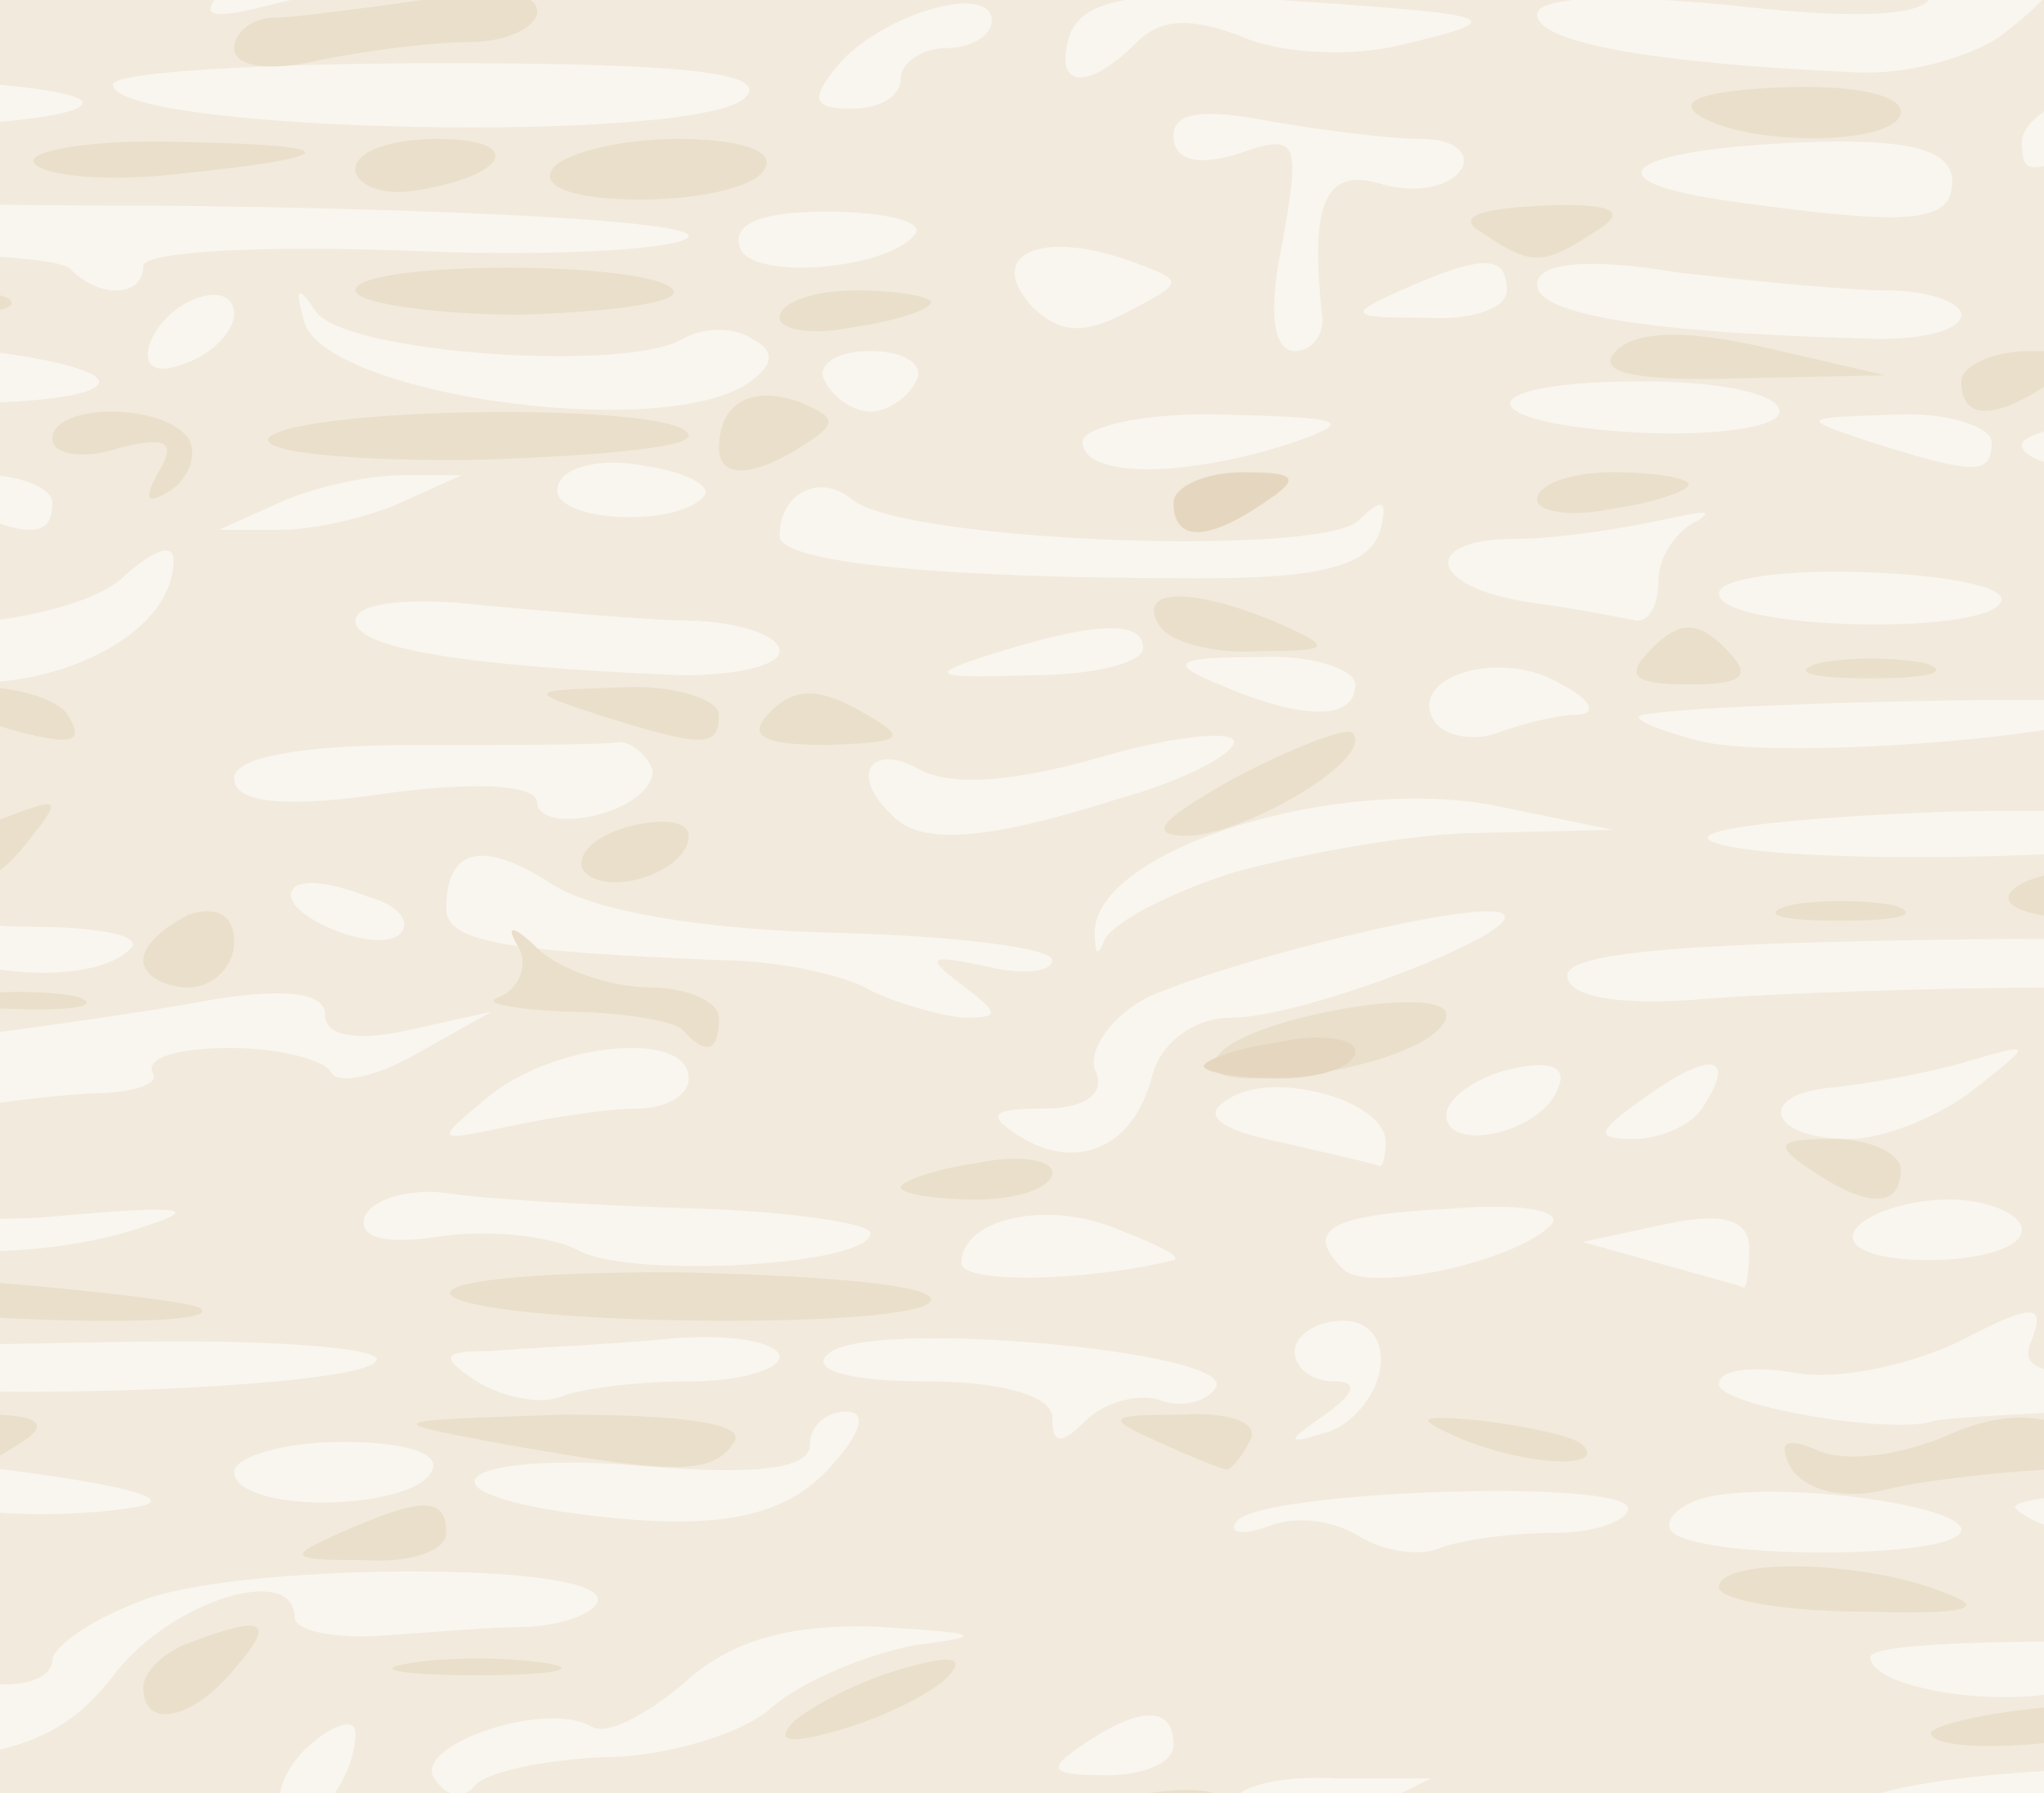 <svg class="img-fluid" id="outputsvg" xmlns="http://www.w3.org/2000/svg" style="transform: matrix(1.69, 0, 0, 1.69, 0, 0); transform-origin: 50% 50%; cursor: move; transition: transform 200ms ease-in-out; max-height: none;" width="114" height="100" viewBox="0 0 1140 1000"><rect x="0" y="0" width="1140" height="1000" fill="#333333" stroke="none"/><g id="l5i6e6PtqsxRWg9OJ3bs7RZ" fill="rgb(254,254,253)" style="transform: none;"><g style="transform: none;"><path id="pu7cJAjlF" d="M146 984 c-3 -9 -6 -29 -6 -45 0 -24 4 -29 25 -29 23 0 25 -3 25 -50 l0 -50 35 0 c19 0 35 -4 35 -10 0 -5 -7 -10 -15 -10 -10 0 -15 -11 -16 -32 -1 -24 -3 -27 -6 -10 -4 19 -11 22 -49 22 -37 0 -44 3 -44 20 0 17 -7 20 -40 20 -39 0 -40 -1 -40 -35 0 -24 -5 -35 -15 -35 -8 0 -15 -7 -15 -15 0 -8 -4 -15 -10 -15 -5 0 -10 -16 -10 -35 0 -33 2 -35 35 -35 19 0 35 5 35 10 0 6 18 10 39 10 33 0 40 4 44 23 3 16 5 14 6 -9 1 -29 -2 -32 -36 -38 -21 -3 -57 -6 -80 -6 l-43 0 0 -85 0 -85 35 0 c32 0 35 -2 35 -30 0 -27 -3 -30 -30 -30 -28 0 -30 -3 -30 -35 0 -34 1 -35 40 -35 33 0 40 3 40 20 0 11 5 20 10 20 6 0 10 -13 10 -30 0 -23 -4 -30 -20 -30 -18 0 -20 -7 -20 -55 0 -42 3 -55 15 -55 8 0 15 -7 15 -15 0 -8 -7 -15 -15 -15 -10 0 -15 -10 -15 -34 0 -30 4 -35 28 -38 20 -3 14 -6 -25 -12 -52 -8 -53 -9 -53 -42 0 -32 2 -34 34 -34 68 0 96 11 96 36 0 17 6 24 20 24 16 0 20 7 20 35 0 31 -3 35 -27 36 -17 1 -21 3 -10 6 10 3 17 14 17 29 0 20 5 24 29 24 29 0 29 -1 20 -32 -5 -18 -9 -48 -9 -65 0 -32 2 -33 40 -33 36 0 40 -2 40 -25 0 -23 4 -25 45 -25 25 0 45 -4 45 -10 0 -5 15 -10 34 -10 31 0 34 3 40 35 9 45 26 45 26 0 0 -33 2 -35 35 -35 33 0 35 2 35 35 0 28 -4 35 -20 35 -17 0 -20 7 -20 40 0 38 -2 40 -30 40 -23 0 -30 5 -30 19 0 11 -8 22 -17 24 -10 3 3 5 30 6 47 1 47 1 47 36 0 19 -4 35 -10 35 -5 0 -10 5 -10 10 0 6 11 10 25 10 16 0 25 -6 25 -15 0 -10 10 -15 30 -15 17 0 30 -4 30 -10 0 -5 -7 -10 -15 -10 -10 0 -15 -11 -15 -35 0 -24 5 -35 15 -35 8 0 15 -7 15 -15 0 -10 10 -15 28 -15 51 0 72 -11 72 -36 0 -20 5 -24 33 -24 68 0 107 12 107 31 0 11 5 19 10 19 6 0 10 9 10 20 0 16 7 20 30 20 28 0 30 3 30 34 0 28 -4 35 -22 38 -19 2 -24 10 -26 41 -3 34 -1 37 22 37 19 0 26 5 26 20 0 16 7 20 30 20 28 0 30 3 30 35 0 31 -3 35 -25 35 -20 0 -25 5 -25 24 0 19 -6 26 -27 29 -16 2 29 5 98 6 109 1 128 3 133 18 9 22 -4 103 -16 103 -5 0 -6 25 -2 60 l7 60 -37 0 c-25 0 -36 4 -36 15 0 10 10 15 30 15 25 0 30 4 30 24 0 13 7 26 15 30 17 6 20 51 5 61 -5 3 -10 22 -10 41 0 19 5 34 10 34 6 0 10 11 10 25 0 22 -4 25 -35 25 -23 0 -35 -5 -35 -14 0 -16 -30 -26 -77 -26 -26 0 -33 -4 -33 -20 0 -15 -7 -20 -25 -20 -16 0 -25 6 -25 15 0 8 5 15 10 15 6 0 10 11 10 25 l0 25 -114 0 c-111 0 -115 -1 -119 -22 l-4 -23 -2 23 c-1 18 -7 22 -35 22 -28 0 -35 -4 -39 -22 l-4 -23 -2 23 c-1 18 -7 22 -36 22 -19 0 -35 -4 -35 -10 0 -5 -11 -10 -25 -10 -16 0 -25 -6 -25 -15 0 -10 -10 -15 -30 -15 -23 0 -30 -4 -30 -20 0 -11 -4 -20 -10 -20 -5 0 -10 -13 -10 -30 0 -20 -5 -30 -15 -30 -10 0 -15 -10 -15 -34 0 -33 2 -35 38 -39 21 -2 6 -4 -35 -5 -66 -2 -72 -4 -76 -24 -3 -17 -5 -14 -6 10 -1 22 3 32 14 32 8 0 15 7 15 15 0 8 7 15 15 15 10 0 15 11 15 35 0 19 -4 35 -10 35 -5 0 -10 16 -10 35 0 38 -7 41 -82 29 -27 -5 -38 -12 -41 -28 -3 -14 -5 -10 -6 12 -1 28 2 32 24 32 16 0 25 6 25 15 0 22 -105 21 -114 -1z m664 -109 c0 -20 -5 -25 -25 -25 -14 0 -25 -4 -25 -10 0 -5 -13 -10 -29 -10 -17 0 -33 5 -36 10 -3 6 1 10 9 10 9 0 16 8 16 19 0 15 8 21 33 24 17 2 38 5 45 5 7 1 12 -9 12 -23z m-181 8 c23 -6 23 -7 5 -14 -33 -13 -64 -10 -64 6 0 16 20 19 59 8z m208 -80 c-3 -10 -5 -2 -5 17 0 19 2 27 5 18 2 -10 2 -26 0 -35z m-287 17 c0 -5 -9 -10 -20 -10 -11 0 -20 -4 -20 -10 0 -5 -13 -10 -30 -10 -23 0 -30 4 -30 20 0 17 7 20 50 20 28 0 50 -4 50 -10z m400 -25 c0 -8 -4 -15 -10 -15 -5 0 -10 7 -10 15 0 8 5 15 10 15 6 0 10 -7 10 -15z m-120 -29 c0 -11 -21 -16 -80 -22 -73 -6 -80 -9 -80 -28 0 -49 13 -96 26 -96 8 0 14 -3 14 -7 0 -5 -21 -7 -48 -5 l-47 4 3 39 c4 39 4 39 -31 39 -35 0 -36 -1 -43 -45 -5 -39 -10 -45 -30 -45 -19 0 -24 5 -24 24 0 13 -6 27 -12 29 -7 3 2 6 20 6 27 1 32 5 32 26 0 14 5 25 10 25 6 0 10 6 10 14 0 18 27 25 133 33 48 3 87 10 87 14 0 5 14 9 30 9 19 0 30 -5 30 -14z m220 -55 c0 -13 -26 -21 -66 -21 -27 0 -34 -4 -34 -20 0 -11 -4 -20 -10 -20 -5 0 -10 -16 -10 -35 0 -19 5 -35 10 -35 6 0 10 -4 10 -10 0 -5 -11 -10 -25 -10 -18 0 -25 5 -25 20 0 16 -7 20 -30 20 -20 0 -30 5 -30 15 0 10 10 15 30 15 20 0 30 5 30 15 0 8 9 15 20 15 15 0 20 7 20 24 0 15 7 26 18 29 31 8 92 7 92 -2z m-220 -51 c0 -5 -19 -10 -42 -9 -33 0 -38 2 -23 9 28 12 65 12 65 0z m-450 -10 c0 -5 -9 -10 -20 -10 -16 0 -20 -7 -20 -31 0 -26 -3 -30 -22 -27 -18 2 -24 11 -26 35 -2 20 -10 33 -20 36 -9 3 11 5 46 6 35 1 62 -3 62 -9z m222 -109 c-4 -38 -3 -38 36 -45 46 -7 56 -25 53 -93 -2 -43 -2 -43 34 -43 19 0 35 -4 35 -10 0 -5 -9 -10 -20 -10 -16 0 -20 -7 -20 -36 0 -27 5 -37 20 -41 11 -3 20 -12 20 -19 0 -8 5 -14 10 -14 6 0 10 -6 10 -14 0 -20 -47 -8 -53 15 -3 13 -14 19 -31 19 -14 0 -26 5 -26 10 0 6 5 10 10 10 6 0 10 16 10 35 0 28 -4 35 -20 35 -13 0 -20 7 -20 20 0 16 -7 20 -35 20 -31 0 -35 -3 -35 -25 0 -14 -4 -25 -10 -25 -5 0 -10 7 -10 15 0 8 -4 15 -10 15 -5 0 -10 11 -10 25 0 16 -6 25 -15 25 -8 0 -15 9 -15 20 0 13 -7 20 -20 20 -11 0 -20 7 -20 15 0 9 9 15 25 15 18 0 25 -5 25 -20 0 -16 7 -20 35 -20 33 0 35 2 35 35 0 33 -2 35 -35 35 -19 0 -35 5 -35 10 0 6 9 10 20 10 15 0 20 7 20 25 0 19 5 25 23 25 20 0 22 -4 19 -39z m228 9 c0 -16 -4 -30 -10 -30 -5 0 -10 9 -10 20 0 14 -7 20 -21 20 -11 0 -17 5 -14 10 3 6 17 10 31 10 20 0 24 -5 24 -30z m-670 5 c0 -8 -4 -15 -10 -15 -5 0 -10 -9 -10 -20 0 -15 -7 -20 -28 -20 -26 0 -28 3 -24 29 4 28 13 35 60 40 6 0 12 -6 12 -14z m220 -5 c0 -11 -4 -20 -10 -20 -5 0 -10 -7 -10 -15 0 -11 -10 -15 -32 -14 -24 1 -27 3 -10 6 17 3 22 11 22 34 0 22 5 29 20 29 13 0 20 -7 20 -20z m-90 -80 c0 -5 -9 -10 -20 -10 -11 0 -20 5 -20 10 0 6 9 10 20 10 11 0 20 -4 20 -10z m100 -71 c0 -10 7 -19 15 -19 8 0 15 -3 15 -8 0 -4 -54 -8 -120 -9 -66 -1 -120 3 -120 8 0 5 25 9 55 9 50 0 55 2 55 23 0 20 4 22 50 19 41 -3 50 -7 50 -23z"></path><path id="pN4afiGzk" d="M90 855 c0 -33 2 -35 35 -35 33 0 35 2 35 35 0 33 -2 35 -35 35 -33 0 -35 -2 -35 -35z"></path><path id="ppkIfo8DT" d="M990 395 c0 -32 3 -35 38 -40 63 -11 60 -13 -15 -14 l-73 -1 0 -33 c0 -27 5 -35 28 -44 l27 -11 -32 -1 c-31 -1 -33 -3 -33 -36 0 -33 2 -35 35 -35 31 0 35 3 35 25 0 22 4 25 35 25 28 0 35 4 35 20 0 11 5 20 10 20 6 0 10 -11 10 -25 0 -20 5 -25 25 -25 24 0 25 2 25 65 0 63 -1 65 -25 65 -22 0 -25 4 -25 40 l0 40 -50 0 -50 0 0 -35z"></path><path id="pBqwXQXhd" d="M0 155 c0 -48 2 -55 20 -55 13 0 20 7 20 20 0 11 5 20 10 20 6 0 10 16 10 35 0 32 -2 35 -30 35 -30 0 -30 -1 -30 -55z"></path><path id="pzvVAK1Ls" d="M1030 175 c0 -19 5 -35 10 -35 6 0 10 -11 10 -25 0 -22 4 -25 40 -25 39 0 40 1 40 35 0 19 -4 35 -10 35 -5 0 -10 11 -10 25 0 23 -4 25 -40 25 -39 0 -40 -1 -40 -35z"></path><path id="pPgpQtUm4" d="M950 125 c0 -33 2 -35 35 -35 33 0 35 2 35 35 0 33 -2 35 -35 35 -33 0 -35 -2 -35 -35z"></path><path id="p9xakbvh9" d="M580 55 l0 -35 55 0 55 0 0 35 0 35 -55 0 -55 0 0 -35z"></path><path id="poXsZMSa4" d="M1000 45 c0 -34 1 -35 40 -35 39 0 40 1 40 35 0 34 -1 35 -40 35 -39 0 -40 -1 -40 -35z"></path><path id="p14vFz8ATN" d="M730 35 l0 -35 105 0 c103 0 105 0 105 23 0 21 -7 24 -83 35 -126 18 -127 18 -127 -23z"></path><path id="pUeprjyxV" d="M160 20 c0 -16 7 -20 35 -20 28 0 35 4 35 20 0 16 -7 20 -35 20 -28 0 -35 -4 -35 -20z"></path></g></g><g id="l2EPFyoPrvDdmLU5Fx44NaP" fill="rgb(249,246,240)" style="transform: none;"><g style="transform: none;"><path id="pv6z9FKkL" d="M1 500 l0 -499 570 -1 569 0 0 244 c0 224 -1 245 -17 249 -16 4 -16 5 -1 6 15 1 17 24 17 251 l1 250 -570 -1 -570 0 1 -499z m144 -260 c17 -7 14 -9 -13 -9 -20 -1 -31 3 -27 9 7 12 13 12 40 0z m603 -68 c8 -6 2 -9 -17 -9 -17 0 -28 4 -25 9 7 10 25 10 42 0z m12 -52 c0 -5 -7 -10 -15 -10 -8 0 -15 5 -15 10 0 6 7 10 15 10 8 0 15 -4 15 -10z"></path></g></g><g id="lTdcHDBZfU6TcnEJGsXo2X" fill="rgb(242,234,221)" style="transform: none;"><g style="transform: none;"><path id="pB40tDZKe" d="M0 976 c0 -14 8 -33 18 -42 16 -17 16 -18 0 -11 -13 5 -18 1 -18 -13 0 -19 10 -24 39 -20 9 1 12 -4 8 -14 -4 -10 -1 -16 8 -16 7 0 16 -3 18 -7 3 -5 -6 -8 -19 -8 -13 0 -24 6 -24 13 0 6 -7 12 -15 12 -18 0 -21 -50 -3 -68 8 -8 8 -12 1 -12 -6 0 -11 -16 -11 -35 0 -20 5 -35 12 -35 6 0 5 -4 -4 -10 -8 -5 -12 -12 -8 -15 9 -9 98 -12 98 -3 0 4 19 7 43 6 23 -1 58 1 77 4 19 3 46 2 60 -1 15 -4 -38 -13 -128 -20 l-152 -14 0 -34 c0 -35 8 -39 73 -34 15 1 27 -2 27 -8 0 -5 -9 -8 -20 -6 -11 2 -22 0 -25 -6 -4 -5 -13 -5 -25 1 -26 14 -30 13 -30 -10 0 -11 3 -19 8 -19 26 4 62 -3 62 -12 0 -8 -12 -10 -35 -6 -30 5 -35 3 -35 -13 0 -17 6 -19 45 -15 26 3 45 1 45 -5 0 -6 -20 -10 -45 -10 -33 0 -45 -4 -45 -15 0 -8 6 -15 13 -15 8 0 14 -6 14 -14 0 -8 -6 -12 -14 -9 -7 3 -13 -2 -13 -11 0 -9 7 -16 15 -16 8 0 15 -4 15 -10 0 -5 -6 -7 -14 -4 -12 5 -14 -7 -14 -58 1 -35 6 -67 12 -71 8 -6 7 -10 -2 -14 -6 -2 -12 -18 -12 -34 0 -25 4 -29 28 -30 35 -1 69 -14 56 -22 -6 -3 -16 -2 -23 2 -12 8 -61 3 -61 -6 0 -2 5 -13 10 -24 6 -10 7 -19 2 -19 -5 0 -10 -27 -11 -60 -1 -48 2 -60 15 -60 8 0 12 5 9 10 -8 12 -8 12 35 0 22 -6 36 -6 40 0 4 7 17 6 38 -1 24 -8 36 -8 46 0 10 8 16 9 21 1 3 -5 25 -10 47 -10 45 0 44 8 -5 28 -37 14 -20 12 80 -11 45 -10 66 -10 74 -3 8 8 13 7 16 -1 3 -9 30 -13 86 -13 l82 1 -25 21 c-17 15 -19 19 -7 15 10 -4 23 -7 28 -7 5 0 9 -7 9 -15 0 -13 24 -15 163 -14 89 0 156 3 149 6 -6 2 -10 9 -7 14 4 5 22 2 42 -6 40 -17 123 -20 123 -5 0 6 -5 10 -11 10 -5 0 -8 4 -4 9 3 5 -5 12 -17 14 -16 4 -13 5 7 4 17 -1 31 -8 31 -14 1 -7 2 -16 3 -20 1 -5 17 -9 37 -10 35 -2 35 -1 32 35 -2 29 -7 36 -20 34 -10 -2 -18 2 -18 8 0 5 9 10 20 10 11 0 20 4 20 9 0 12 -29 23 -41 15 -5 -3 -17 0 -26 6 -15 9 -10 10 25 8 l42 -4 0 48 c0 39 -3 48 -17 48 -14 0 -15 -2 -4 -9 7 -5 9 -11 4 -14 -4 -3 -16 1 -26 8 -17 12 -16 14 12 20 32 7 43 25 16 25 -8 0 -15 4 -15 9 0 5 -8 12 -17 14 -15 4 -14 5 2 6 12 0 26 -4 33 -11 9 -9 12 -6 12 16 0 15 -4 25 -9 21 -5 -3 -12 -1 -16 5 -3 5 1 10 9 10 22 0 20 26 -1 35 -17 6 -17 8 2 21 17 13 18 16 5 24 -9 6 -11 13 -5 18 15 11 18 104 3 115 -10 7 -10 10 -1 14 7 2 13 20 13 38 l0 33 -55 -3 c-30 -2 -63 -6 -72 -9 -24 -8 -76 7 -81 23 -3 10 2 11 19 6 22 -7 56 -8 144 -2 l40 2 3 53 c3 47 1 52 -17 52 -12 0 -21 5 -21 11 0 6 9 9 20 6 13 -3 20 0 20 9 0 8 -6 14 -14 14 -17 0 -31 18 -22 27 3 3 12 0 21 -7 13 -11 15 -9 15 12 l0 25 -160 -3 c-145 -3 -181 2 -150 21 6 3 16 3 23 -2 6 -4 21 -6 32 -5 11 2 72 4 135 5 l114 2 2 38 3 37 -41 -5 c-31 -4 -39 -2 -35 8 9 24 -11 41 -49 44 -21 1 -41 7 -45 14 -10 17 -29 1 -22 -19 3 -11 0 -9 -11 6 -13 17 -27 22 -59 22 -38 -1 -40 -2 -24 -14 24 -19 4 -31 -23 -14 -11 7 -20 17 -20 21 0 11 -333 5 -341 -6 -3 -4 -18 -3 -33 3 -15 5 -25 6 -21 1 3 -5 0 -13 -6 -17 -6 -3 -15 -1 -19 6 -5 8 -40 12 -103 13 -54 1 -93 -2 -90 -7 3 -5 -5 -6 -18 -3 -55 13 -144 18 -129 8 12 -9 11 -11 -8 -11 -13 0 -20 4 -17 10 3 6 -1 10 -9 10 -10 0 -16 -9 -16 -24z m780 4 c-20 -13 -50 -13 -50 0 0 6 15 10 33 10 24 0 28 -3 17 -10z m135 0 c-3 -5 -13 -10 -21 -10 -8 0 -14 5 -14 10 0 6 9 10 21 10 11 0 17 -4 14 -10z m-405 -20 c0 -5 -17 -9 -37 -9 -38 1 -38 1 -8 9 43 11 45 11 45 0z m-242 -7 c-10 -2 -26 -2 -35 0 -10 3 -2 5 17 5 19 0 27 -2 18 -5z m577 -8 c41 -3 43 -18 2 -18 -19 0 -45 8 -58 17 l-24 18 25 -7 c14 -4 39 -9 55 -10z m-431 -3 c3 -5 -8 -6 -25 -4 -16 2 -29 6 -29 8 0 8 49 4 54 -4z m226 -2 c0 -5 9 -10 20 -10 11 0 20 -4 20 -9 0 -18 -17 -20 -38 -5 -23 16 -29 34 -12 34 6 0 10 -4 10 -10z m364 4 c9 -3 16 -10 16 -16 0 -14 -43 -5 -48 10 -4 13 7 15 32 6z m-684 -25 c0 -5 -7 -9 -15 -9 -15 0 -20 12 -9 23 8 8 24 -1 24 -14z m288 4 c5 -18 -10 -16 -34 2 -18 15 -18 15 5 13 14 -2 26 -9 29 -15z m146 8 c7 -11 -31 -21 -52 -14 -13 6 -13 8 4 14 26 11 42 11 48 0z m191 -2 c10 -15 2 -19 -24 -12 -17 4 -19 8 -9 14 18 12 26 11 33 -2z m-789 -9 c21 0 17 -17 -6 -23 -14 -4 -24 1 -31 15 -10 18 -9 20 6 15 9 -4 23 -7 31 -7z m344 -5 c5 3 11 1 15 -5 10 -16 -51 -12 -65 5 -11 14 -10 14 14 5 15 -5 31 -8 36 -5z m-230 -5 c13 -9 13 -10 0 -9 -8 0 -24 4 -35 9 l-20 9 20 0 c11 0 27 -4 35 -9z m124 1 c3 -5 -5 -11 -19 -13 -14 -3 -26 0 -29 8 -6 16 39 20 48 5z m376 -41 c0 -10 -93 -10 -109 0 -10 6 -8 10 9 15 13 4 25 3 30 -4 8 -13 40 -4 40 11 0 6 6 5 15 -2 8 -7 15 -16 15 -20z m100 20 c0 -5 -9 -10 -21 -10 -11 0 -17 5 -14 10 3 6 13 10 21 10 8 0 14 -4 14 -10z m194 2 c63 -3 33 -15 -36 -14 -91 0 -100 1 -94 10 5 8 24 9 130 4z m-964 -13 c0 -7 28 -9 85 -5 49 3 85 1 85 -4 0 -5 -17 -9 -37 -9 -21 1 -58 -2 -83 -6 -39 -6 -47 -4 -58 14 -7 13 -8 21 -2 21 5 0 10 -5 10 -11z m450 -16 c0 -9 -6 -12 -17 -9 -27 8 -109 8 -183 0 -36 -3 -62 -3 -58 1 10 10 106 21 191 22 53 1 67 -2 67 -14z m89 13 c-9 -9 -69 -14 -63 -5 3 5 19 9 36 9 17 0 29 -2 27 -4z m-34 -36 c-3 -5 0 -10 9 -10 8 0 17 6 19 13 4 8 6 7 6 -4 1 -8 16 -23 34 -32 l32 -16 -32 0 c-18 -1 -33 3 -33 8 0 14 -39 24 -85 23 -36 -1 -37 0 -16 9 14 5 31 7 38 5 7 -3 13 -1 13 4 0 6 5 10 11 10 5 0 7 -4 4 -10z m-295 -20 c0 -14 -49 -18 -54 -4 -2 6 -3 14 0 17 7 7 54 -4 54 -13z m135 -9 c-8 -7 -56 10 -50 18 3 5 16 4 29 -2 14 -7 23 -14 21 -16z m51 14 c14 -13 13 -15 -4 -15 -10 0 -19 7 -19 15 0 8 2 15 4 15 3 0 11 -7 19 -15z m307 -18 c-3 -5 -10 -4 -16 2 -6 6 -20 12 -31 12 -14 1 -11 4 9 8 30 7 49 -4 38 -22z m-588 13 c19 -8 19 -9 -2 -9 -12 -1 -25 4 -28 9 -7 12 2 12 30 0z m870 -20 c3 -4 -24 -7 -60 -6 -36 1 -68 0 -71 -3 -7 -7 -98 -1 -107 8 -4 4 36 7 89 7 53 -1 98 2 100 6 5 8 42 -1 49 -12z m-948 -16 c-7 -7 -37 7 -37 17 0 6 9 5 21 -1 11 -7 19 -14 16 -16z m213 -8 c0 -5 -7 -3 -15 4 -8 7 -12 17 -9 22 7 10 24 -9 24 -26z m82 8 c21 0 46 -8 55 -16 10 -9 32 -18 48 -21 24 -3 21 -4 -13 -6 -30 -1 -49 5 -64 19 -12 10 -25 17 -30 14 -15 -9 -59 6 -52 17 4 6 9 7 13 3 3 -5 23 -9 43 -10z m-161 -28 c19 -24 59 -36 59 -18 0 4 12 7 28 6 15 -1 37 -3 50 -3 12 -1 22 -5 22 -9 0 -13 -123 -12 -152 1 -16 6 -28 15 -28 19 0 5 -7 8 -15 8 -8 0 -15 4 -15 8 0 5 -13 7 -29 4 -16 -2 -32 1 -35 7 -5 7 10 9 44 7 40 -3 55 -9 71 -30z m349 24 c0 -13 -11 -13 -30 0 -12 8 -11 10 8 10 12 0 22 -4 22 -10z m-515 -10 c3 -5 -3 -10 -14 -10 -12 0 -21 5 -21 10 0 6 6 10 14 10 8 0 18 -4 21 -10z m845 -13 c8 1 43 3 77 5 35 2 59 0 54 -5 -10 -10 -231 -16 -231 -6 0 10 41 17 65 11 11 -3 27 -5 35 -5z m-755 -25 c-11 -12 -93 -11 -98 1 -3 9 11 11 50 9 30 -2 52 -7 48 -10z m551 -22 c13 0 24 -4 24 -8 0 -10 -120 -6 -129 4 -3 4 1 5 10 2 9 -4 22 -2 30 3 8 5 20 7 27 4 8 -3 25 -5 38 -5z m134 -1 c0 -8 -57 -16 -83 -11 -9 2 -15 7 -13 11 6 10 96 10 96 0z m145 1 c7 11 68 5 72 -7 2 -6 -38 -9 -101 -9 -58 1 -102 4 -98 8 11 11 55 14 90 7 17 -4 34 -3 37 1z m-518 -22 c10 -11 12 -18 5 -18 -7 0 -12 5 -12 11 0 8 -18 10 -55 7 -56 -5 -78 7 -27 15 49 7 73 3 89 -15z m-132 2 c4 -6 -8 -10 -29 -10 -20 0 -36 5 -36 10 0 6 13 10 29 10 17 0 33 -4 36 -10z m240 -24 c7 3 16 1 19 -4 7 -12 -116 -23 -128 -11 -6 5 6 9 32 9 26 0 42 5 42 12 0 9 3 9 11 1 6 -6 17 -9 24 -7z m73 -9 c2 -10 -3 -17 -12 -17 -9 0 -16 5 -16 10 0 6 6 10 13 10 8 0 7 4 -3 11 -13 9 -13 10 0 6 8 -2 16 -11 18 -20z m291 11 c56 -1 101 -6 101 -11 0 -6 -35 -7 -91 -3 -77 6 -91 5 -86 -7 5 -13 1 -13 -24 0 -17 8 -41 13 -55 10 -13 -2 -24 -1 -24 4 0 7 58 17 71 12 4 -1 52 -4 108 -5z m-622 -15 c2 -4 -36 -7 -84 -6 -117 2 -122 3 -101 11 23 10 182 5 185 -5z m104 7 c16 0 29 -4 29 -8 0 -5 -17 -8 -37 -6 -21 2 -47 3 -58 4 -17 0 -17 2 -5 10 8 5 21 8 28 5 8 -3 27 -5 43 -5z m59 -49 c0 -3 -26 -7 -57 -8 -32 -1 -69 -3 -82 -5 -13 -2 -26 2 -28 8 -2 7 8 9 26 6 16 -2 36 0 45 5 17 9 96 5 96 -6z m100 9 c3 -1 -5 -5 -18 -10 -23 -10 -52 -4 -52 11 0 7 42 6 70 -1z m124 -11 c6 -5 -8 -8 -32 -6 -41 2 -49 7 -36 20 8 8 55 -2 68 -14z m66 7 c0 -9 -8 -12 -27 -8 l-28 6 25 7 c14 4 26 7 28 8 1 1 2 -5 2 -13z m-530 -7 c19 -6 13 -7 -23 -4 -27 3 -57 1 -66 -5 -10 -5 -29 -6 -42 -2 -22 6 -21 7 11 13 50 9 91 8 120 -2z m620 1 c0 -5 -11 -10 -24 -10 -14 0 -28 5 -31 10 -4 6 7 10 24 10 17 0 31 -4 31 -10z m-287 -51 c3 -11 14 -19 26 -19 24 0 96 -28 90 -34 -5 -6 -87 14 -117 27 -12 6 -20 17 -18 24 4 8 -3 13 -17 13 -17 0 -19 2 -8 9 19 12 38 4 44 -20z m77 22 c0 -14 -38 -24 -52 -14 -9 5 -3 10 17 14 17 4 31 7 33 8 1 0 2 -3 2 -8z m440 0 c0 -13 -36 -19 -115 -20 -115 0 -119 14 -5 20 58 3 108 6 113 7 4 1 7 -2 7 -7z m-868 -16 c14 0 24 -3 21 -7 -2 -5 9 -8 26 -8 16 0 31 4 33 8 2 4 14 2 28 -6 l25 -14 -27 6 c-18 4 -28 2 -28 -5 0 -7 -12 -9 -37 -5 -21 4 -57 9 -80 12 -23 4 -44 12 -47 21 -5 12 0 13 27 7 17 -5 44 -8 59 -9z m181 5 c9 0 17 -4 17 -10 0 -16 -44 -12 -66 6 -18 15 -18 15 6 10 14 -3 33 -6 43 -6z m304 -7 c3 -7 -3 -9 -16 -6 -12 3 -21 10 -21 15 0 13 32 6 37 -9z m48 6 c11 -17 2 -18 -19 -3 -17 12 -17 14 -4 14 9 0 20 -5 23 -11z m90 -6 c19 -15 19 -15 -5 -8 -14 4 -33 7 -42 8 -26 2 -22 17 5 17 12 0 31 -8 42 -17z m-765 -23 c0 -4 -6 -10 -12 -13 -8 -3 -13 4 -13 18 0 18 3 21 13 13 6 -6 12 -14 12 -18z m46 7 c4 -4 -2 -7 -14 -7 -12 0 -22 4 -22 9 0 10 26 9 36 -2z m384 -18 c-12 -9 -11 -10 8 -6 12 3 22 2 22 -2 0 -4 -32 -8 -71 -9 -44 -1 -80 -7 -94 -16 -23 -15 -35 -12 -35 8 0 11 19 14 90 17 19 0 42 5 50 10 8 4 22 8 30 9 13 0 13 -1 0 -11z m367 1 c46 0 86 0 90 1 18 3 33 -2 33 -9 0 -5 -65 -8 -145 -8 -100 1 -145 4 -145 12 0 7 16 10 43 8 23 -2 79 -4 124 -4z m183 0 c0 -5 -10 -10 -22 -10 -19 0 -20 2 -8 10 19 13 30 13 30 0z m-824 -13 c4 -4 -11 -7 -33 -7 -24 0 -46 -6 -53 -15 -9 -11 -16 -13 -24 -5 -5 5 -24 10 -41 11 -25 0 -27 1 -10 8 11 5 33 7 49 6 16 -2 37 0 49 4 23 9 54 8 63 -2z m364 -25 c22 -6 59 -13 82 -13 l43 -1 -39 -8 c-52 -10 -130 14 -132 41 0 8 1 9 3 4 2 -6 21 -16 43 -23z m-286 8 c-10 -4 -21 -6 -24 -3 -8 7 24 22 34 16 5 -4 1 -10 -10 -13z m616 -23 c0 -4 -43 -6 -95 -5 -52 2 -87 6 -77 10 23 9 172 5 172 -5z m90 6 c0 -5 -18 -9 -40 -9 -22 -1 -37 2 -34 7 6 11 74 12 74 2z m-872 -15 c23 1 42 -2 42 -8 0 -12 -126 -17 -139 -5 -11 11 14 25 32 18 12 -4 41 -6 65 -5z m260 -10 c-2 -5 -7 -9 -11 -9 -4 1 -34 1 -67 1 -38 0 -60 4 -60 11 0 8 16 10 50 5 29 -4 50 -3 50 3 0 5 9 7 20 4 12 -3 19 -10 18 -15z m153 10 c22 -6 39 -15 39 -19 0 -4 -20 -2 -44 5 -28 8 -49 10 -60 4 -16 -9 -23 2 -9 15 9 10 30 9 74 -5z m335 -31 c4 -4 -139 -1 -161 3 -5 1 4 5 20 9 28 6 132 -2 141 -12z m152 7 c14 -15 14 -16 -3 -13 -10 2 -20 10 -23 17 -5 17 6 15 26 -4z m-335 -4 c7 0 5 -5 -5 -10 -19 -12 -51 -3 -42 12 3 5 13 7 21 4 8 -3 20 -6 26 -6z m252 -1 c-8 -11 -42 -12 -49 -1 -3 5 8 9 25 10 16 0 27 -4 24 -9z m-325 -9 c0 -5 -15 -10 -32 -9 -28 0 -30 2 -13 9 28 12 45 12 45 0z m-489 -9 c34 21 99 0 99 -32 0 -6 -7 -3 -16 5 -16 17 -94 23 -94 8 0 -10 -87 1 -98 13 -4 4 5 5 20 1 15 -3 30 -2 33 4 4 6 13 7 24 1 10 -6 23 -6 32 0z m299 -2 c0 -5 -12 -9 -27 -10 -16 0 -47 -3 -70 -5 -25 -3 -43 -1 -43 5 0 9 35 15 108 18 17 0 32 -3 32 -8z m120 -1 c0 -9 -15 -9 -50 2 -22 7 -20 8 13 7 20 0 37 -4 37 -9z m170 -22 c0 -8 6 -17 13 -20 6 -4 1 -3 -13 0 -14 3 -35 6 -47 6 -32 0 -29 16 5 21 15 2 30 5 35 6 4 0 7 -5 7 -13z m113 7 c3 -5 -17 -9 -44 -10 -27 -1 -49 2 -49 7 0 12 87 14 93 3z m62 -4 c10 -14 1 -21 -19 -13 -9 3 -13 10 -10 15 7 12 21 11 29 -2z m89 1 c14 -5 26 -14 26 -19 0 -10 -39 -3 -56 11 -6 4 -20 5 -29 1 -13 -4 -16 -3 -11 5 9 15 36 15 70 2z m-356 -20 c3 -11 1 -12 -7 -4 -13 12 -150 7 -167 -7 -11 -9 -24 -2 -24 12 0 9 54 14 139 14 39 0 55 -4 59 -15z m-538 -11 c12 -8 8 -10 -17 -6 -21 2 -34 -1 -38 -10 -3 -10 -12 -12 -27 -8 -38 12 -47 28 -11 20 18 -3 34 -2 38 4 8 14 36 14 55 0z m100 1 c0 -5 -12 -10 -27 -9 -25 0 -26 1 -8 9 27 12 35 12 35 0z m115 0 l20 -9 -20 0 c-11 0 -29 4 -40 9 l-20 9 20 0 c11 0 29 -4 40 -9z m100 -2 c3 -3 -5 -8 -19 -10 -14 -3 -27 0 -29 6 -5 12 38 15 48 4z m195 -18 c20 -7 16 -8 -22 -9 -27 -1 -48 4 -48 9 0 12 34 12 70 0z m230 0 c0 -5 -15 -10 -32 -9 -31 1 -32 1 -8 9 35 11 40 11 40 0z m84 1 c3 -4 -12 -8 -34 -8 -22 0 -40 4 -40 8 0 5 15 9 34 9 19 0 37 -4 40 -9z m114 0 c6 -1 12 -5 12 -10 0 -6 -12 -6 -31 -1 -39 12 -51 22 -18 16 13 -2 30 -5 37 -5z m-268 -11 c0 -6 -20 -10 -45 -10 -59 0 -58 14 0 17 25 1 45 -2 45 -7z m-556 -8 c13 -8 -67 -19 -106 -13 -15 2 -26 6 -24 10 6 9 117 12 130 3z m215 -1 c9 -6 10 -11 2 -15 -6 -4 -16 -4 -23 0 -18 11 -111 5 -121 -9 -6 -9 -7 -8 -4 3 6 24 116 40 146 21z m56 -1 c3 -5 -3 -10 -15 -10 -12 0 -18 5 -15 10 3 6 10 10 15 10 5 0 12 -4 15 -10z m-225 -22 c0 -13 -23 -5 -28 10 -2 7 2 10 12 6 9 -3 16 -11 16 -16z m637 -4 c-9 -9 -28 6 -21 18 4 6 10 6 17 -1 6 -6 8 -13 4 -17z m-822 6 c7 -12 -12 -12 -40 0 -18 8 -17 9 7 9 15 1 30 -3 33 -9z m480 -20 c-29 -10 -47 -2 -32 15 9 9 17 10 32 2 19 -10 19 -10 0 -17z m64 18 c-4 -37 1 -49 20 -43 11 3 22 1 26 -5 3 -5 -2 -10 -13 -10 -11 0 -34 -3 -51 -6 -21 -4 -31 -3 -31 5 0 8 8 10 21 6 20 -7 21 -5 15 29 -5 23 -3 36 4 36 6 0 10 -6 9 -12z m211 0 c0 -4 -11 -8 -24 -8 -13 0 -44 -3 -70 -6 -30 -5 -46 -3 -46 4 0 10 36 16 113 18 15 0 27 -3 27 -8z m210 -7 c0 -3 -21 -6 -47 -5 -72 2 -85 3 -80 12 6 9 127 3 127 -7z m-360 -1 c0 -12 -8 -12 -35 0 -18 8 -17 9 8 9 15 1 27 -3 27 -9z m-450 -8 c0 -5 41 -7 90 -5 50 2 90 -1 90 -5 0 -5 -79 -9 -175 -10 -96 0 -179 -3 -183 -6 -5 -3 -9 1 -9 10 0 11 16 14 78 12 43 -1 82 1 85 5 10 10 24 9 24 -1z m255 -11 c2 -4 -11 -7 -30 -7 -21 0 -31 4 -28 12 4 11 50 7 58 -5z m342 -17 c0 -10 -13 -14 -46 -13 -59 2 -76 12 -31 19 63 9 77 8 77 -6z m182 5 c29 -10 43 -29 21 -29 -5 0 -10 5 -10 10 0 6 -3 9 -7 9 -5 -1 -24 -1 -43 1 -29 1 -32 3 -15 10 11 5 20 9 21 9 1 1 15 -4 33 -10z m-123 -24 c18 -9 23 -15 12 -15 -24 0 -48 11 -48 21 0 12 3 12 36 -6z m-676 -7 c0 -4 -36 -8 -80 -8 -44 0 -80 4 -80 9 0 4 36 8 80 8 44 -1 80 -4 80 -9z m219 -2 c7 -8 -22 -11 -100 -11 -60 0 -109 3 -109 7 0 16 196 20 209 4z m-410 -12 c-5 -7 -19 -10 -29 -7 -26 7 -18 18 13 18 18 0 23 -3 16 -11z m461 6 c0 -5 7 -10 15 -10 8 0 15 -4 15 -9 0 -13 -37 -2 -51 15 -9 11 -8 14 5 14 9 0 16 -4 16 -10z m78 -12 c8 -8 18 -8 34 -2 13 6 37 7 53 3 38 -9 33 -10 -42 -15 -47 -3 -62 0 -67 11 -6 18 5 20 22 3z m285 -2 c22 -17 22 -21 -3 -23 -11 -1 -20 3 -20 9 0 7 -21 9 -65 4 -40 -4 -65 -3 -65 3 0 9 37 16 105 19 17 1 38 -5 48 -12z m102 -6 c4 -6 -5 -10 -19 -10 -14 0 -26 5 -26 10 0 6 9 10 19 10 11 0 23 -4 26 -10z m-861 -9 c11 -4 36 -5 56 -1 24 4 37 3 37 -4 0 -18 -112 -19 -127 -1 -14 17 0 20 34 6z m249 -2 c19 1 26 -2 21 -10 -8 -14 -82 -5 -98 12 -8 9 -4 10 19 4 17 -4 43 -7 58 -6z m681 -1 c-3 -5 8 -11 25 -14 17 -4 28 -11 25 -16 -8 -12 -45 0 -66 23 -17 17 -17 18 2 16 10 -1 16 -5 14 -9z m-529 -18 c19 -8 19 -9 -2 -9 -12 -1 -25 4 -28 9 -7 12 2 12 30 0z m260 -7 c53 -5 64 -8 44 -13 -26 -8 -208 5 -217 15 -7 7 89 6 173 -2z m159 -4 c-6 -11 -61 -12 -68 -1 -2 4 13 8 35 8 21 1 36 -2 33 -7z m83 -3 c3 -3 -8 -6 -25 -6 -17 0 -33 4 -36 9 -6 10 51 8 61 -3z m-714 -19 c15 0 27 -4 27 -10 0 -6 -19 -7 -52 -2 -65 10 -93 13 -138 15 l-35 2 30 7 c17 4 55 3 85 -2 30 -5 67 -9 83 -10z m197 2 c22 -6 20 -7 -13 -8 -21 -1 -47 4 -58 9 -10 6 -19 7 -19 3 0 -4 -13 -8 -30 -8 -40 0 -38 13 3 17 34 4 76 0 117 -13z m85 11 c-3 -5 -13 -10 -21 -10 -8 0 -12 5 -9 10 3 6 13 10 21 10 8 0 12 -4 9 -10z m-485 -20 c0 -5 -3 -10 -7 -11 -5 0 -18 -2 -30 -3 -13 -2 -23 1 -23 5 0 7 10 10 53 18 4 0 7 -3 7 -9z m494 -15 c10 -8 23 -12 27 -9 5 3 9 -2 9 -10 0 -23 -15 -20 -47 9 -30 26 -21 34 11 10z m242 -3 c-7 -12 -76 -14 -76 -2 0 5 17 10 38 12 43 3 46 3 38 -10z m155 -19 c12 -32 12 -33 -5 -33 -9 0 -12 8 -8 27 5 25 3 26 -26 20 -33 -7 -65 0 -58 12 3 4 23 5 46 3 33 -3 43 -9 51 -29z m-241 16 c0 -7 -15 -9 -40 -6 -58 6 -62 17 -7 17 27 0 47 -5 47 -11z m-480 -9 c22 -7 21 -8 -12 -9 -20 -1 -40 4 -43 9 -7 12 19 12 55 0z m115 -12 c-22 -5 -51 -5 -65 -1 -21 6 -17 8 25 13 64 7 92 -2 40 -12z m85 12 c0 -5 -9 -10 -21 -10 -11 0 -17 5 -14 10 3 6 13 10 21 10 8 0 14 -4 14 -10z m-280 -9 c0 -4 -16 -7 -36 -5 -20 1 -46 -1 -58 -5 -11 -5 -30 -5 -41 -1 -19 7 -18 8 5 12 44 9 130 8 130 -1z m370 -31 c-8 -6 -23 -10 -32 -10 -9 0 -25 -3 -35 -7 -10 -3 -15 -2 -10 3 10 11 80 32 87 27 2 -2 -2 -8 -10 -13z m104 14 c9 -3 13 -10 10 -15 -8 -14 -21 -11 -28 6 -6 17 -4 18 18 9z m-430 -13 c3 -5 -12 -8 -34 -7 -21 0 -33 4 -27 8 16 10 55 10 61 -1z m226 2 c0 -5 -20 -9 -45 -10 -25 -1 -45 2 -45 7 0 6 20 10 45 10 25 0 45 -3 45 -7z m280 -19 c0 -8 7 -14 15 -14 8 0 15 -4 15 -10 0 -15 -21 -12 -42 7 -22 20 -24 45 -3 37 8 -4 15 -12 15 -20z m105 16 c7 -12 -2 -12 -30 0 -19 8 -19 9 2 9 12 1 25 -3 28 -9z m-722 -14 c4 -9 -2 -13 -16 -12 -11 1 -22 7 -25 14 -5 17 34 16 41 -2z m222 5 c3 -5 2 -12 -2 -14 -13 -7 -73 4 -73 14 0 12 67 12 75 0z m294 -7 c2 -2 -10 -4 -27 -4 -18 0 -32 5 -32 10 0 9 47 4 59 -6z m296 5 c11 -17 0 -20 -21 -4 -17 13 -17 14 -2 15 9 0 20 -5 23 -11z m-868 -13 c3 -3 -8 -6 -25 -6 -18 0 -32 4 -32 9 0 10 47 8 57 -3z m763 -21 c0 -12 -29 -3 -34 10 -4 13 -2 14 14 5 11 -6 20 -13 20 -15z m270 15 c-19 -13 -30 -13 -30 0 0 6 10 10 23 10 18 0 19 -2 7 -10z m-590 -10 c0 -4 -18 -7 -40 -8 -22 -1 -40 2 -40 7 0 4 18 8 40 8 22 0 40 -3 40 -7z"></path><path id="p1ERnY1BvR" d="M1050 994 c9 -3 20 -15 25 -27 13 -29 69 -38 63 -10 -2 10 -10 19 -18 19 -33 3 -34 7 -5 14 24 6 20 8 -25 8 -30 0 -48 -2 -40 -4z"></path></g></g><g id="l504k4k7IVR8xfu2pTKMuXS" fill="rgb(234,223,202)" style="transform: none;"><g style="transform: none;"><path id="pWmASLdu6" d="M800 972 c0 -5 7 -13 16 -16 10 -4 14 -1 12 6 -5 15 -28 23 -28 10z"></path><path id="pJ97FUKFO" d="M465 940 l-30 -8 33 -1 c17 0 32 4 32 9 0 6 -1 9 -2 9 -2 -1 -16 -5 -33 -9z"></path><path id="pR1ib5767" d="M670 940 c-12 -8 -12 -10 5 -10 11 0 27 5 35 10 12 8 12 10 -5 10 -11 0 -27 -5 -35 -10z"></path><path id="pz7M8P7w5" d="M233 933 c9 -2 25 -2 35 0 9 3 1 5 -18 5 -19 0 -27 -2 -17 -5z"></path><path id="pFR9siMvn" d="M686 912 c-3 -6 1 -13 10 -16 23 -9 28 -2 10 13 -8 7 -17 8 -20 3z"></path><path id="pXDJhcxp5" d="M955 910 c-4 -6 7 -10 26 -10 18 0 29 3 25 7 -11 11 -45 13 -51 3z"></path><path id="p15nHuMhY5" d="M1025 910 c-4 -6 5 -10 22 -9 15 1 37 -2 48 -5 20 -8 20 -7 1 8 -22 18 -62 21 -71 6z"></path><path id="pcfZgRzun" d="M210 900 c0 -15 58 -22 77 -10 15 10 16 11 1 6 -9 -3 -31 -1 -47 4 -17 5 -31 5 -31 0z"></path><path id="p1hgkzDt5" d="M435 900 c-5 -9 53 -25 61 -17 3 3 -9 9 -25 15 -17 6 -33 7 -36 2z"></path><path id="p1EdFSOwOl" d="M831 906 c2 -2 24 -6 48 -9 29 -4 40 -2 30 4 -13 8 -88 14 -78 5z"></path><path id="p1Chx1xylz" d="M100 880 c0 -5 7 -10 15 -10 8 0 15 5 15 10 0 6 -7 10 -15 10 -8 0 -15 -4 -15 -10z"></path><path id="pnK7wSNyI" d="M835 870 c-3 -5 0 -10 9 -10 8 0 23 -3 33 -6 16 -6 16 -5 -2 9 -24 19 -32 21 -40 7z"></path><path id="pJCpsMQfE" d="M990 872 c0 -5 7 -13 16 -16 10 -4 14 -1 12 6 -5 15 -28 23 -28 10z"></path><path id="p16Z9M2emD" d="M940 860 c8 -5 22 -10 30 -10 13 0 13 1 0 10 -8 5 -22 10 -30 10 -13 0 -13 -1 0 -10z"></path><path id="p1BLzs9uFz" d="M500 844 c0 -15 26 -19 34 -5 3 5 -3 11 -14 14 -13 3 -20 0 -20 -9z"></path><path id="pGZEAciCW" d="M635 850 c40 -10 105 -12 105 -2 0 4 -31 8 -68 8 -48 1 -59 0 -37 -6z"></path><path id="pWoWOwjFO" d="M292 841 c-10 -6 -7 -10 12 -13 14 -3 23 -2 21 3 -3 4 1 10 7 12 7 3 4 6 -7 6 -11 0 -26 -3 -33 -8z"></path><path id="pRvvLtPlA" d="M854 818 c-3 -4 6 -8 20 -8 14 0 26 4 26 8 0 4 -9 8 -21 8 -11 0 -23 -4 -25 -8z"></path><path id="p1U8LITU5" d="M910 822 c0 -4 25 -8 55 -9 30 0 52 3 49 8 -6 11 -104 12 -104 1z"></path><path id="pQIkBqmXV" d="M1042 825 c8 -9 98 -11 98 -3 0 4 -23 8 -52 8 -28 0 -49 -2 -46 -5z"></path><path id="palKVLldW" d="M745 810 c3 -5 13 -10 21 -10 8 0 12 5 9 10 -3 6 -13 10 -21 10 -8 0 -12 -4 -9 -10z"></path><path id="pe2IqdBxo" d="M581 806 c12 -10 60 -16 54 -6 -3 5 -18 10 -32 10 -15 0 -24 -2 -22 -4z"></path><path id="pKKEnnFL3" d="M970 775 c0 -7 14 -9 35 -7 19 2 35 5 35 7 0 2 -16 5 -35 7 -21 2 -35 0 -35 -7z"></path><path id="p2mkQtB81" d="M495 772 c6 -5 21 -13 35 -17 17 -5 22 -4 15 3 -5 5 -21 13 -35 17 -17 5 -22 4 -15 -3z"></path><path id="pXy10kzsQ" d="M870 776 c0 -2 15 -6 34 -8 19 -2 32 0 30 4 -5 8 -64 12 -64 4z"></path><path id="p85cspFPb" d="M280 761 c0 -5 7 -12 16 -15 24 -9 28 -7 14 9 -14 17 -30 20 -30 6z"></path><path id="pn5Me83Wl" d="M131 756 c10 -8 89 -13 83 -5 -3 5 -24 9 -46 9 -23 0 -39 -2 -37 -4z"></path><path id="p13V9XdJOb" d="M368 753 c12 -2 32 -2 45 0 12 2 2 4 -23 4 -25 0 -35 -2 -22 -4z"></path><path id="pys1jO1cm" d="M800 728 c0 -10 49 -9 75 2 14 5 6 7 -27 6 -27 0 -48 -4 -48 -8z"></path><path id="pjk0Lfop1" d="M1025 730 c3 -5 13 -10 21 -10 8 0 14 5 14 10 0 6 -9 10 -21 10 -11 0 -17 -4 -14 -10z"></path><path id="p1ATrB9ho9" d="M345 710 c27 -12 35 -12 35 0 0 6 -12 10 -27 9 -25 0 -26 -1 -8 -9z"></path><path id="pmvem2Zqp" d="M4 698 c-3 -4 6 -8 20 -8 14 0 26 4 26 8 0 4 -9 8 -21 8 -11 0 -23 -4 -25 -8z"></path><path id="pSItpHxv5" d="M824 689 c-5 -9 -2 -11 9 -6 10 4 28 1 42 -5 18 -8 31 -8 47 0 21 10 21 11 -12 11 -19 1 -45 4 -56 7 -13 3 -25 0 -30 -7z"></path><path id="pfzwJAtMy" d="M195 680 c-16 -7 -11 -9 20 -9 29 -1 36 2 25 9 -17 11 -19 11 -45 0z"></path><path id="p153QIWbGR" d="M395 680 c-37 -7 -35 -7 23 -9 40 0 61 3 57 9 -7 11 -19 11 -80 0z"></path><path id="p12moI0TQi" d="M615 680 c-18 -8 -17 -9 8 -9 16 -1 26 3 22 9 -3 6 -7 10 -8 9 -1 0 -11 -4 -22 -9z"></path><path id="pUBjhJWU3" d="M715 679 c-16 -7 -15 -8 7 -6 15 2 30 5 33 8 8 8 -18 7 -40 -2z"></path><path id="p4BQz6FCr" d="M1055 680 c-3 -5 3 -10 15 -10 12 0 18 5 15 10 -3 6 -10 10 -15 10 -5 0 -12 -4 -15 -10z"></path><path id="pprNh0Dcw" d="M960 640 c0 -6 20 -10 45 -10 59 0 58 14 0 17 -25 1 -45 -2 -45 -7z"></path><path id="poVnlkWv7" d="M171 631 c-8 -5 14 -7 55 -4 38 3 71 7 73 9 9 8 -115 3 -128 -5z"></path><path id="p13NQNrEqu" d="M382 632 c-6 -5 26 -8 73 -8 47 1 85 4 85 9 0 10 -142 9 -158 -1z"></path><path id="pmB4RL8Dg" d="M928 599 c-17 -11 25 -14 107 -8 47 3 65 7 43 8 -71 6 -140 6 -150 0z"></path><path id="pn691N2b5" d="M530 596 c0 -2 11 -6 25 -8 14 -3 25 -1 25 3 0 5 -11 9 -25 9 -14 0 -25 -2 -25 -4z"></path><path id="p1AvbPqx7P" d="M830 590 c-12 -8 -11 -10 8 -10 12 0 22 5 22 10 0 13 -11 13 -30 0z"></path><path id="pXgZEyDch" d="M0 568 c0 -4 16 -8 35 -8 19 0 38 0 42 -1 4 0 9 3 10 8 2 4 -17 8 -42 9 -25 0 -45 -3 -45 -8z"></path><path id="pcTuSWHgF" d="M636 551 c13 -12 74 -22 74 -12 0 10 -34 21 -64 21 -12 0 -16 -3 -10 -9z"></path><path id="phy0OwcwT" d="M980 548 c0 -10 127 -11 134 0 2 4 -27 8 -65 8 -38 0 -69 -4 -69 -8z"></path><path id="ptBwTyaK3" d="M458 544 c-3 -3 -21 -6 -39 -6 -19 -1 -28 -3 -21 -5 6 -3 9 -10 6 -16 -5 -8 -2 -8 7 1 7 6 23 12 36 12 13 0 23 5 23 10 0 11 -4 13 -12 4z"></path><path id="p16U1oioBd" d="M920 540 c0 -5 9 -10 21 -10 11 0 17 5 14 10 -3 6 -13 10 -21 10 -8 0 -14 -4 -14 -10z"></path><path id="p1DXd3ZKG1" d="M218 533 c12 -2 30 -2 40 0 9 3 -1 5 -23 4 -22 0 -30 -2 -17 -4z"></path><path id="p16CLBZXpy" d="M10 520 c-12 -8 -9 -10 13 -10 15 0 27 5 27 10 0 13 -20 13 -40 0z"></path><path id="p6F1FwLNg" d="M280 521 c0 -5 7 -11 15 -15 9 -3 15 0 15 9 0 8 -7 15 -15 15 -8 0 -15 -4 -15 -9z"></path><path id="pU649Vg6U" d="M823 503 c9 -2 25 -2 35 0 9 3 1 5 -18 5 -19 0 -27 -2 -17 -5z"></path><path id="pQkOuOdKE" d="M896 499 c7 -11 64 -12 64 -1 0 4 -16 8 -35 9 -19 1 -32 -3 -29 -8z"></path><path id="pWU4BX6xo" d="M970 498 c0 -11 22 -10 40 2 11 8 9 9 -12 8 -16 -1 -28 -6 -28 -10z"></path><path id="p1CPm7Z0Yc" d="M195 490 c-3 -5 0 -10 9 -10 8 0 23 -3 33 -7 16 -6 16 -5 4 10 -15 19 -37 22 -46 7z"></path><path id="plFZepgjZ" d="M425 491 c-2 -5 4 -11 15 -14 11 -3 20 -2 20 3 0 12 -28 21 -35 11z"></path><path id="ppS4uRfhU" d="M640 461 c19 -10 37 -17 39 -15 8 8 -34 33 -54 34 -14 0 -10 -5 15 -19z"></path><path id="p5vVWYgye" d="M220 440 l-25 -8 27 -1 c15 -1 30 4 33 9 7 11 0 11 -35 0z"></path><path id="p148OcNFJ9" d="M430 440 c-24 -8 -23 -8 8 -9 17 -1 32 4 32 9 0 11 -5 11 -40 0z"></path><path id="pnN2yP0wl" d="M487 439 c8 -8 16 -8 30 0 16 9 14 10 -11 11 -22 0 -27 -3 -19 -11z"></path><path id="py1HschhC" d="M778 418 c9 -9 15 -9 24 0 9 9 7 12 -12 12 -19 0 -21 -3 -12 -12z"></path><path id="pcjd7BNJA" d="M833 423 c9 -2 25 -2 35 0 9 3 1 5 -18 5 -19 0 -27 -2 -17 -5z"></path><path id="pABHayxhL" d="M615 410 c-7 -12 12 -12 40 0 18 8 17 9 -7 9 -15 1 -30 -3 -33 -9z"></path><path id="p14lBdMvXO" d="M64 397 c-8 -9 2 -13 43 -14 34 -2 52 1 48 7 -3 6 -17 7 -30 4 -12 -3 -26 -1 -29 5 -9 14 -18 13 -32 -2z"></path><path id="pFsUMdyQx" d="M740 369 c0 -5 11 -9 25 -9 14 0 25 2 25 4 0 2 -11 6 -25 8 -14 3 -25 1 -25 -3z"></path><path id="pC6wddYEh" d="M285 360 c6 -10 3 -12 -13 -8 -12 4 -22 2 -22 -3 0 -12 37 -12 45 0 3 5 0 13 -6 17 -8 5 -9 3 -4 -6z"></path><path id="pVXUd1ea9" d="M106 349 c3 -5 26 -9 51 -9 26 0 44 2 42 4 -9 8 -98 13 -93 5z"></path><path id="p10xh5aPRn" d="M322 348 c16 -10 138 -11 138 0 0 4 -34 7 -75 8 -41 0 -69 -3 -63 -8z"></path><path id="p1ltJlPIB" d="M470 352 c0 -15 11 -21 27 -15 12 5 12 7 1 14 -17 11 -28 11 -28 1z"></path><path id="pj85vVYJv" d="M880 330 c0 -5 10 -10 23 -10 18 0 19 2 7 10 -19 13 -30 13 -30 0z"></path><path id="p89sTILC9" d="M1030 329 c0 -6 -9 -8 -22 -4 -18 5 -20 4 -7 -4 18 -12 62 -3 53 10 -7 12 -24 11 -24 -2z"></path><path id="pEYy7uizU" d="M766 320 c7 -7 24 -7 50 -1 l39 9 -49 1 c-34 1 -47 -2 -40 -9z"></path><path id="pwpEwb7at" d="M490 309 c0 -5 11 -9 25 -9 14 0 25 2 25 4 0 2 -11 6 -25 8 -14 3 -25 1 -25 -3z"></path><path id="pVCS01otn" d="M120 299 c-17 -5 -2 -7 43 -5 37 2 70 6 73 9 9 9 -87 5 -116 -4z"></path><path id="p8N5gwcDO" d="M350 300 c0 -10 99 -10 105 0 2 4 -20 7 -50 8 -30 0 -55 -4 -55 -8z"></path><path id="p1BftNl78I" d="M722 281 c-9 -5 -2 -8 20 -9 23 -1 28 2 18 8 -18 12 -22 12 -38 1z"></path><path id="pLq0z4jth" d="M930 268 c0 -12 7 -18 23 -17 15 0 17 2 7 6 -8 3 -18 11 -22 17 -5 7 -8 4 -8 -6z"></path><path id="pd9xXYNmH" d="M190 260 c0 -5 7 -10 15 -10 8 0 15 5 15 10 0 6 -7 10 -15 10 -8 0 -15 -4 -15 -10z"></path><path id="pdZOqvsEY" d="M244 258 c-3 -4 19 -8 48 -7 57 1 55 5 -5 11 -21 2 -40 0 -43 -4z"></path><path id="pNk3neNKJ" d="M350 260 c0 -6 12 -10 27 -10 29 0 24 12 -7 17 -11 2 -20 -2 -20 -7z"></path><path id="pkMhPibMU" d="M415 260 c3 -5 22 -10 41 -10 21 0 33 4 29 10 -3 6 -22 10 -41 10 -21 0 -33 -4 -29 -10z"></path><path id="pfGjjONgb" d="M793 242 c-7 -5 4 -8 27 -9 22 -1 40 2 40 8 0 11 -50 12 -67 1z"></path><path id="pyvMBzmuz" d="M106 222 c-8 -13 52 -21 84 -11 22 7 21 7 -12 8 -20 1 -43 4 -51 7 -8 3 -18 1 -21 -4z"></path><path id="peaNaOimw" d="M310 220 c0 -5 6 -10 13 -10 6 0 29 -3 50 -6 22 -4 37 -3 37 4 0 5 -10 10 -22 10 -13 0 -35 3 -50 6 -17 4 -28 2 -28 -4z"></path><path id="pxDFr6bJw" d="M5 200 c3 -5 13 -10 21 -10 8 0 12 5 9 10 -3 6 -13 10 -21 10 -8 0 -12 -4 -9 -10z"></path><path id="p17oj6odsv" d="M1070 206 c0 -2 7 -9 15 -16 12 -10 15 -10 15 4 0 9 -7 16 -15 16 -8 0 -15 -2 -15 -4z"></path><path id="pZ4Vdvmh1" d="M654 193 c10 -10 46 -11 46 -1 0 4 -12 8 -27 8 -14 0 -23 -3 -19 -7z"></path><path id="p19tVGqy8O" d="M725 190 c11 -5 36 -8 55 -8 l35 0 -30 8 c-16 4 -41 8 -55 8 -23 1 -23 0 -5 -8z"></path><path id="p1AdH2YVFy" d="M740 140 c0 -11 31 -11 75 0 26 7 22 8 -22 9 -30 0 -53 -3 -53 -9z"></path><path id="pTNQcAuYp" d="M213 134 c3 -4 23 -8 44 -10 28 -3 34 -2 23 6 -16 11 -77 14 -67 4z"></path><path id="p7da58dhh" d="M444 133 c10 -10 72 -13 101 -5 23 7 15 8 -38 9 -37 0 -66 -2 -63 -4z"></path><path id="p14vqf25cG" d="M1050 110 c0 -12 28 -25 36 -17 3 3 -4 10 -15 17 -15 7 -21 7 -21 0z"></path><path id="pkiOoFImP" d="M676 96 c21 -15 30 -14 19 3 -3 6 -14 11 -23 11 -13 0 -13 -2 4 -14z"></path><path id="pi5suhdbk" d="M600 85 c7 -8 24 -15 39 -15 25 1 25 1 -8 15 -42 19 -47 19 -31 0z"></path><path id="pWEVJ77oO" d="M88 83 c-10 -2 -18 -9 -18 -15 0 -5 7 -7 16 -4 9 3 20 6 25 6 5 0 9 5 9 10 0 10 -3 11 -32 3z"></path><path id="p1iK5bMeO" d="M345 80 c3 -5 13 -10 21 -10 8 0 14 5 14 10 0 6 -9 10 -21 10 -11 0 -17 -4 -14 -10z"></path><path id="p08bW09AJ" d="M770 51 c0 -4 11 -6 25 -3 14 2 25 6 25 8 0 2 -11 4 -25 4 -14 0 -25 -4 -25 -9z"></path><path id="pIn3pD9Ql" d="M299 29 c16 -6 28 -6 35 1 7 7 -1 10 -24 9 -33 0 -34 -1 -11 -10z"></path><path id="pzXzCsKAu" d="M718 3 c12 -2 30 -2 40 0 9 3 -1 5 -23 4 -22 0 -30 -2 -17 -4z"></path></g></g><g id="l2sUVIrgzx9H9SqL51mGD8P" fill="rgb(229,215,191)" style="transform: none;"><g style="transform: none;"><path id="pTtlZnwr8" d="M450 890 c20 -13 43 -13 35 0 -3 6 -16 10 -28 10 -18 0 -19 -2 -7 -10z"></path><path id="pm5yomDbb" d="M979 777 c5 -5 19 -7 32 -5 20 3 19 5 -9 9 -20 3 -29 2 -23 -4z"></path><path id="pMpJXeZ8s" d="M970 640 c0 -5 14 -10 32 -10 36 0 35 4 -4 14 -17 4 -28 2 -28 -4z"></path><path id="pZPa9xLOu" d="M630 556 c0 -2 11 -6 25 -8 14 -3 25 -1 25 3 0 5 -11 9 -25 9 -14 0 -25 -2 -25 -4z"></path><path id="pIsEWvA5U" d="M620 370 c0 -5 10 -10 23 -10 18 0 19 2 7 10 -19 13 -30 13 -30 0z"></path><path id="p285rORgI" d="M110 350 c8 -5 28 -10 44 -10 39 0 30 6 -19 13 -27 4 -35 3 -25 -3z"></path><path id="p145fDgHQp" d="M723 3 c9 -2 25 -2 35 0 9 3 1 5 -18 5 -19 0 -27 -2 -17 -5z"></path></g></g></svg>
